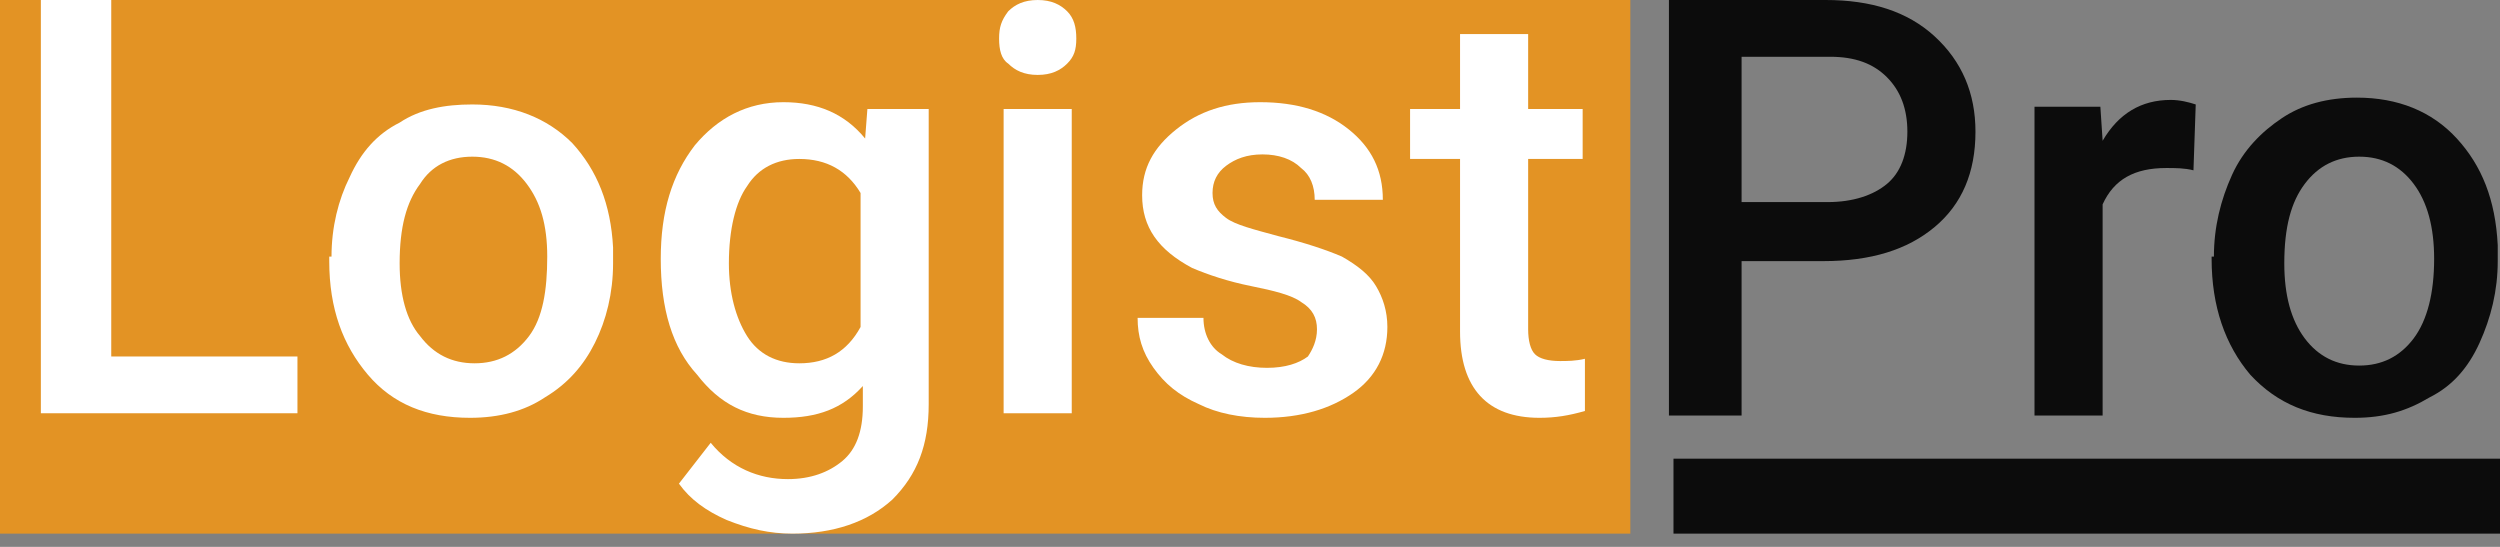 <svg width="96" height="21" viewBox="0 0 96 21" fill="none" xmlns="http://www.w3.org/2000/svg">
<rect x="0" y="0" width="96" height="21" fill="#808080" stroke="none"/>
<path d="M62.605 0H0V20.491H62.605V0Z" fill="#E39324"/>
<path d="M66.877 10.027V15.956H64.087V0H70.103C71.847 0 73.243 0.436 74.289 1.395C75.335 2.354 75.858 3.575 75.858 5.057C75.858 6.627 75.335 7.847 74.289 8.719C73.243 9.591 71.847 10.027 70.016 10.027H66.877ZM66.877 7.76H70.191C71.15 7.76 71.935 7.499 72.458 7.063C72.981 6.627 73.243 5.929 73.243 5.057C73.243 4.185 72.981 3.488 72.458 2.965C71.935 2.441 71.237 2.18 70.278 2.18H66.877V7.76Z" fill="#0C0C0C"/>
<path d="M84.229 6.54C83.88 6.452 83.531 6.452 83.183 6.452C81.962 6.452 81.177 6.888 80.741 7.847V15.957H78.125V4.098H80.654L80.741 5.406C81.351 4.36 82.223 3.837 83.357 3.837C83.706 3.837 84.054 3.924 84.316 4.011L84.229 6.54Z" fill="#0C0C0C"/>
<path d="M85.014 9.853C85.014 8.719 85.275 7.673 85.711 6.714C86.147 5.755 86.845 5.057 87.629 4.534C88.414 4.011 89.373 3.749 90.507 3.749C92.076 3.749 93.384 4.272 94.343 5.319C95.302 6.365 95.826 7.673 95.913 9.417V10.027C95.913 11.161 95.651 12.207 95.215 13.166C94.779 14.125 94.169 14.823 93.297 15.259C92.425 15.782 91.553 16.044 90.42 16.044C88.763 16.044 87.455 15.52 86.409 14.387C85.45 13.253 84.926 11.771 84.926 9.94V9.853H85.014ZM87.717 10.114C87.717 11.335 87.978 12.294 88.501 12.992C89.025 13.689 89.722 14.038 90.594 14.038C91.466 14.038 92.163 13.689 92.687 12.992C93.21 12.294 93.471 11.248 93.471 9.94C93.471 8.719 93.21 7.76 92.687 7.063C92.163 6.365 91.466 6.016 90.594 6.016C89.722 6.016 89.025 6.365 88.501 7.063C87.978 7.76 87.717 8.719 87.717 10.114Z" fill="#0C0C0C"/>
<path d="M96 17.613H64.262V20.491H96V17.613Z" fill="#0C0C0C"/>
<path d="M4.272 13.689H11.422V15.869H1.569V0H4.272V13.689Z" fill="white"/>
<path d="M12.73 9.853C12.73 8.719 12.992 7.673 13.428 6.801C13.864 5.842 14.474 5.144 15.346 4.708C16.131 4.185 17.09 4.011 18.136 4.011C19.706 4.011 21.014 4.534 21.973 5.493C22.932 6.539 23.455 7.847 23.542 9.504V10.114C23.542 11.248 23.281 12.294 22.845 13.166C22.409 14.038 21.798 14.736 20.926 15.259C20.142 15.782 19.183 16.044 18.049 16.044C16.392 16.044 15.085 15.52 14.125 14.387C13.166 13.253 12.643 11.858 12.643 10.027V9.853H12.73ZM15.346 10.114C15.346 11.335 15.608 12.294 16.131 12.905C16.654 13.602 17.352 13.951 18.223 13.951C19.095 13.951 19.793 13.602 20.316 12.905C20.839 12.207 21.014 11.161 21.014 9.853C21.014 8.632 20.752 7.76 20.229 7.063C19.706 6.365 19.008 6.016 18.136 6.016C17.264 6.016 16.567 6.365 16.131 7.063C15.608 7.76 15.346 8.719 15.346 10.114Z" fill="white"/>
<path d="M25.373 9.94C25.373 8.109 25.809 6.714 26.681 5.58C27.553 4.534 28.687 3.924 30.082 3.924C31.39 3.924 32.436 4.36 33.221 5.319L33.308 4.185H35.662V15.52C35.662 17.09 35.226 18.223 34.267 19.183C33.308 20.055 32 20.491 30.43 20.491C29.559 20.491 28.774 20.316 27.902 19.967C27.117 19.619 26.507 19.183 26.071 18.572L27.291 17.003C28.076 17.962 29.123 18.398 30.256 18.398C31.128 18.398 31.826 18.136 32.349 17.7C32.872 17.264 33.133 16.567 33.133 15.608V14.823C32.349 15.695 31.39 16.044 30.082 16.044C28.687 16.044 27.64 15.52 26.768 14.387C25.809 13.341 25.373 11.858 25.373 9.94ZM27.989 10.114C27.989 11.248 28.251 12.207 28.687 12.905C29.123 13.602 29.82 13.951 30.692 13.951C31.738 13.951 32.523 13.515 33.046 12.556V7.411C32.523 6.54 31.738 6.104 30.692 6.104C29.82 6.104 29.123 6.452 28.687 7.15C28.251 7.76 27.989 8.807 27.989 10.114Z" fill="white"/>
<path d="M38.365 1.482C38.365 1.046 38.452 0.785 38.714 0.436C38.975 0.174 39.324 0 39.847 0C40.371 0 40.719 0.174 40.981 0.436C41.242 0.698 41.33 1.046 41.33 1.482C41.33 1.918 41.242 2.18 40.981 2.441C40.719 2.703 40.371 2.877 39.847 2.877C39.324 2.877 38.975 2.703 38.714 2.441C38.452 2.267 38.365 1.918 38.365 1.482ZM41.155 15.869H38.539V4.185H41.155V15.869Z" fill="white"/>
<path d="M50.572 12.643C50.572 12.207 50.398 11.858 49.962 11.597C49.613 11.335 48.916 11.161 48.044 10.986C47.172 10.812 46.387 10.55 45.777 10.289C44.469 9.591 43.858 8.719 43.858 7.499C43.858 6.452 44.294 5.668 45.166 4.97C46.038 4.272 47.084 3.924 48.392 3.924C49.788 3.924 50.921 4.272 51.793 4.97C52.665 5.668 53.101 6.54 53.101 7.673H50.485C50.485 7.15 50.311 6.714 49.962 6.452C49.613 6.104 49.09 5.929 48.48 5.929C47.869 5.929 47.433 6.104 47.084 6.365C46.736 6.627 46.561 6.975 46.561 7.411C46.561 7.847 46.736 8.109 47.084 8.371C47.433 8.632 48.131 8.807 49.09 9.068C50.136 9.33 50.921 9.591 51.531 9.853C52.142 10.202 52.578 10.55 52.839 10.986C53.101 11.422 53.275 11.945 53.275 12.556C53.275 13.602 52.839 14.474 51.967 15.085C51.095 15.695 49.962 16.044 48.567 16.044C47.608 16.044 46.736 15.869 46.038 15.52C45.253 15.172 44.73 14.736 44.294 14.125C43.858 13.515 43.684 12.905 43.684 12.207H46.213C46.213 12.817 46.474 13.341 46.91 13.602C47.346 13.951 47.956 14.125 48.654 14.125C49.352 14.125 49.875 13.951 50.224 13.689C50.398 13.428 50.572 13.079 50.572 12.643Z" fill="white"/>
<path d="M58.681 1.308V4.185H60.774V6.104H58.681V12.643C58.681 13.079 58.769 13.428 58.943 13.602C59.117 13.777 59.466 13.864 59.902 13.864C60.164 13.864 60.512 13.864 60.861 13.777V15.782C60.251 15.957 59.728 16.044 59.117 16.044C57.112 16.044 56.066 14.91 56.066 12.73V6.104H54.147V4.185H56.066V1.308H58.681Z" fill="white"/>
</svg>
